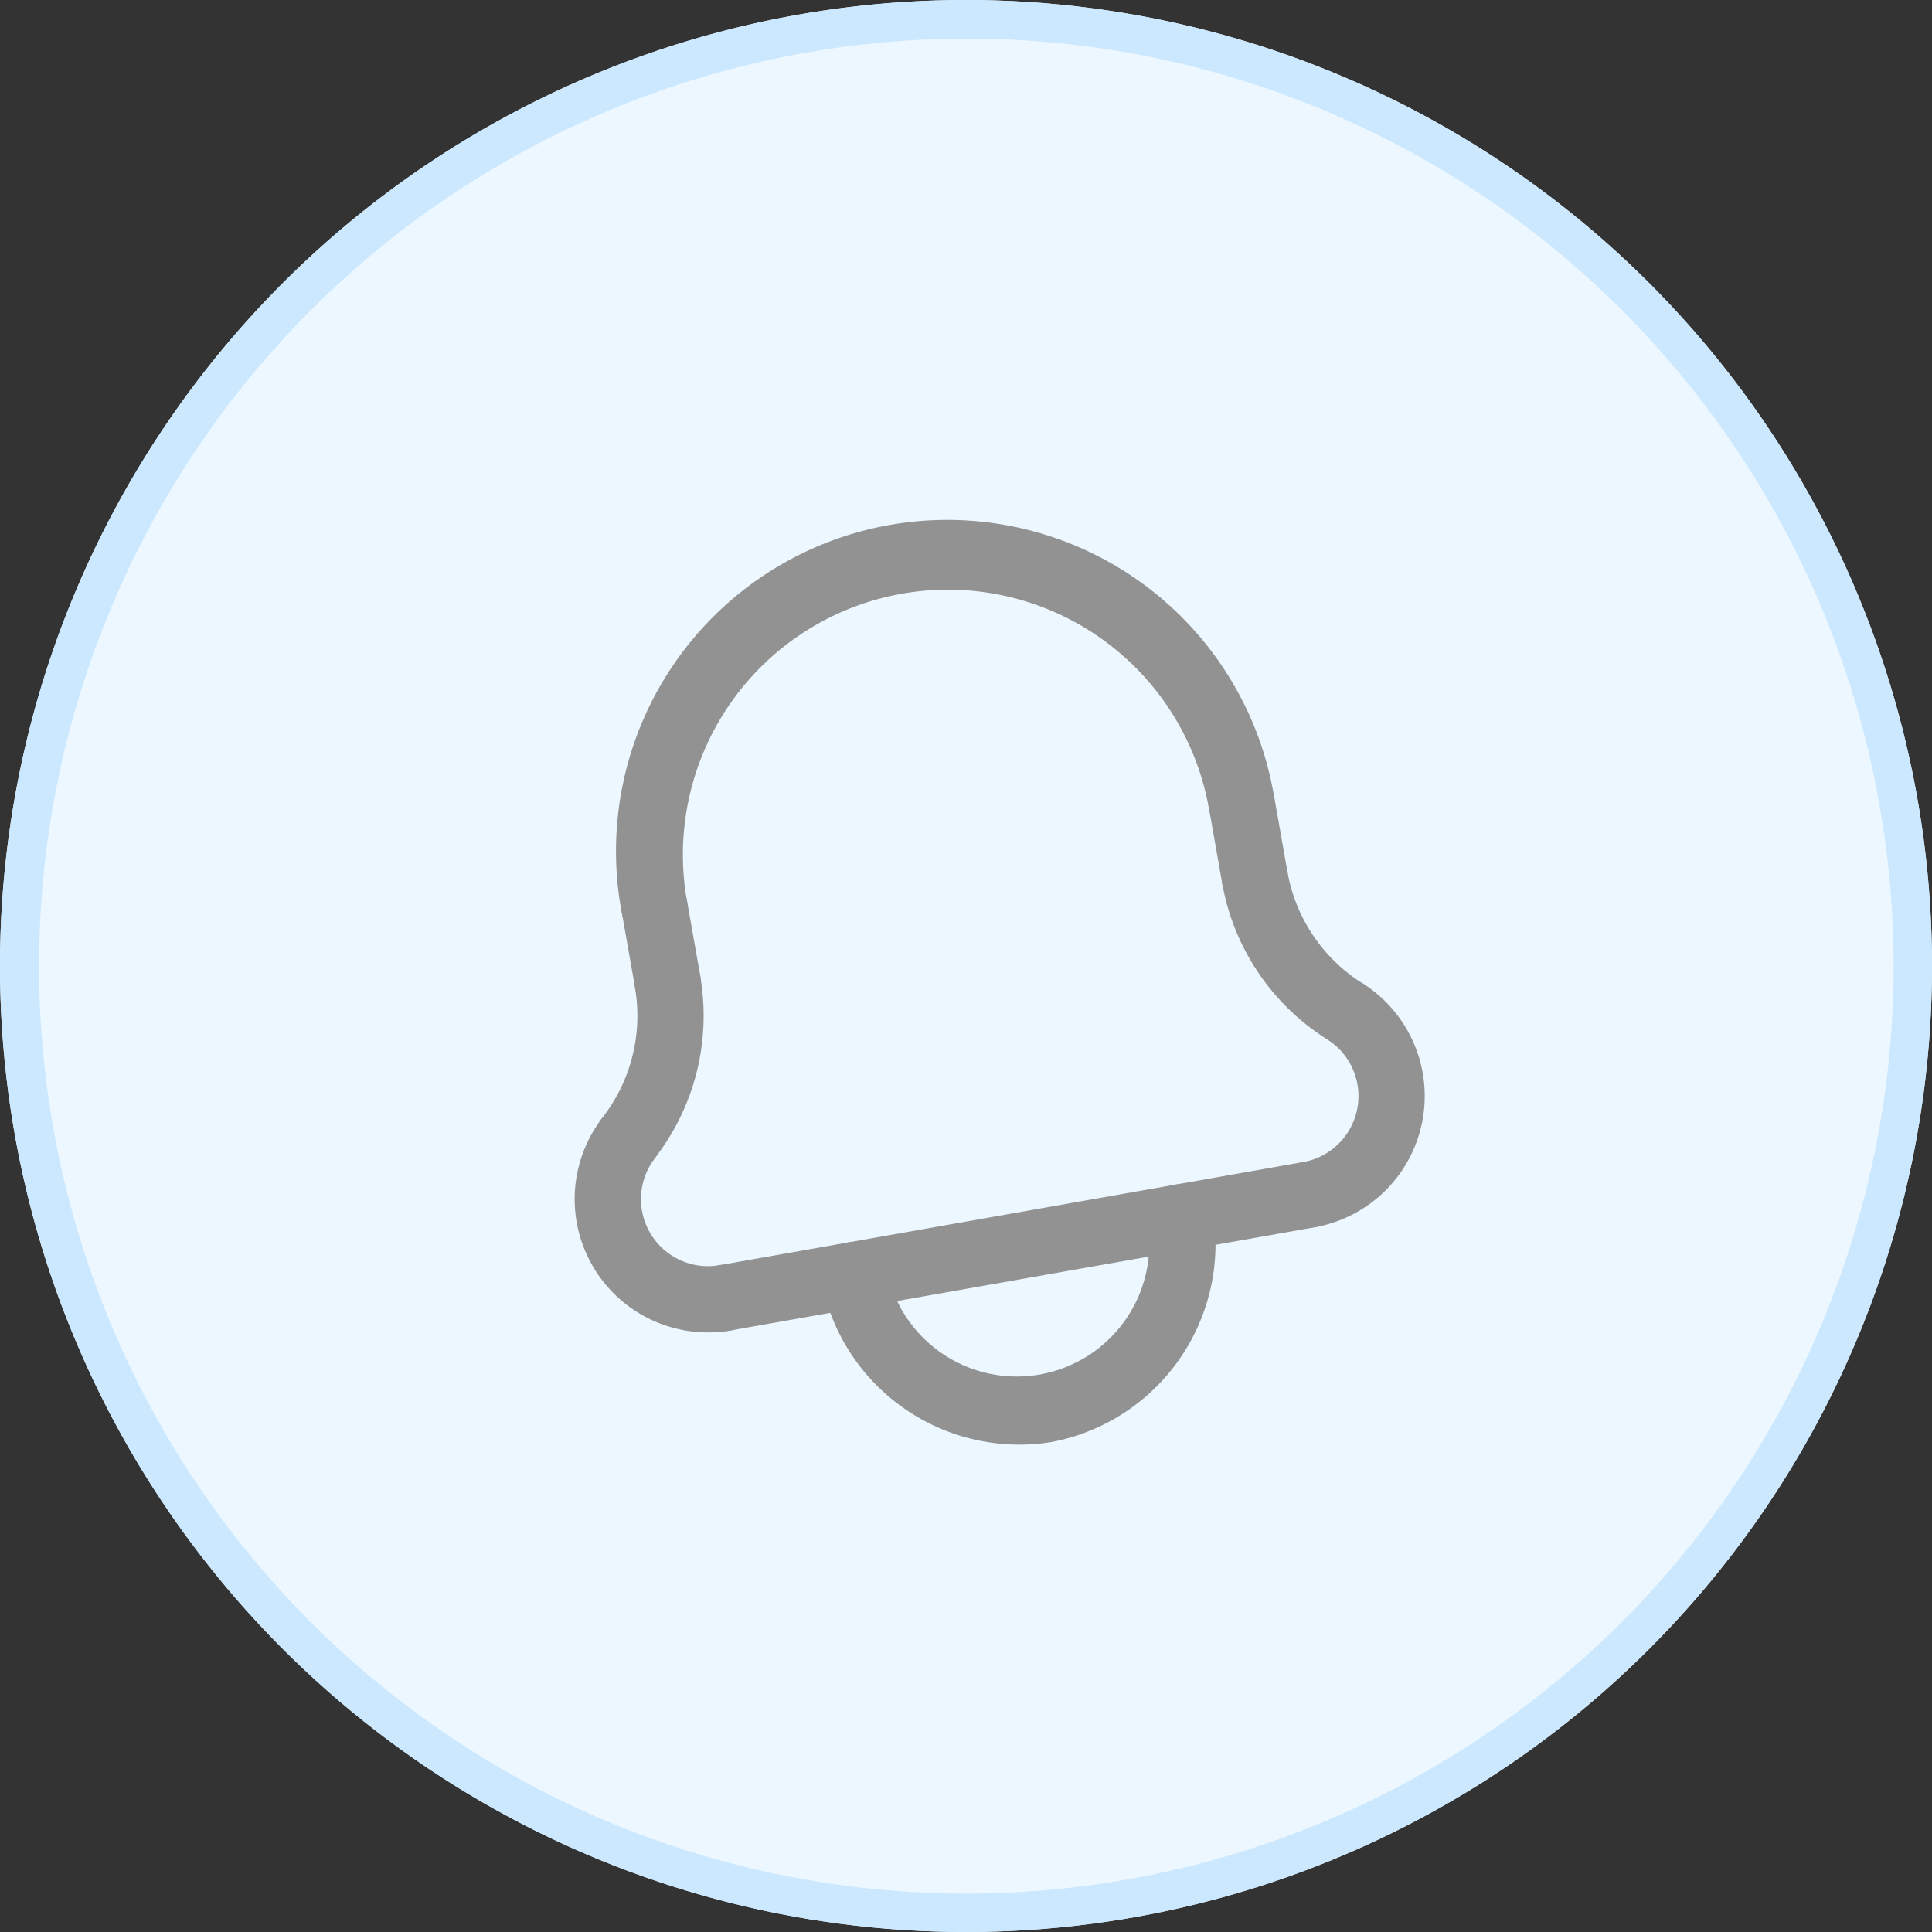 <svg xmlns="http://www.w3.org/2000/svg" width="50" height="50" viewBox="0 0 50 50"><rect x="0" y="0" width="50" height="50" fill="#333333" stroke="none"/><g transform="translate(-654 -318)"><circle cx="25" cy="25" r="25" transform="translate(654 318)" fill="#ecf7ff"/><path d="M25,1a24.007,24.007,0,0,0-9.342,46.114A24.006,24.006,0,0,0,34.342,2.886,23.849,23.849,0,0,0,25,1m0-1A25,25,0,1,1,0,25,25,25,0,0,1,25,0Z" transform="translate(654 318)" fill="#cbe8ff"/><g transform="matrix(0.985, -0.174, 0.174, 0.985, 659.43, 330.726)"><g transform="translate(8.601 4)"><path d="M28.283,13.428a.857.857,0,0,1-.857-.857,6.857,6.857,0,1,0-13.715,0,.857.857,0,0,1-1.714,0,8.572,8.572,0,1,1,17.143,0A.857.857,0,0,1,28.283,13.428Z" transform="translate(-11.997 -4)" fill="#929292"/></g><g transform="translate(24.03 17.511)"><g transform="translate(0 0)"><path d="M48.855,41.729a.857.857,0,0,1,0-1.714A1.735,1.735,0,0,0,50,37.022a.857.857,0,0,1,1.143-1.278,3.448,3.448,0,0,1-2.286,5.984Z" transform="translate(-47.998 -35.526)" fill="#929292"/></g></g><g transform="translate(24.03 11.714)"><g transform="translate(0)"><path d="M48.855,25.678A.857.857,0,0,1,48,24.821V22.857a.857.857,0,1,1,1.714,0v1.964A.857.857,0,0,1,48.855,25.678Z" transform="translate(-47.998 -22)" fill="#929292"/></g></g><g transform="translate(24.03 13.678)"><g transform="translate(0)"><path d="M50.569,32.13A.853.853,0,0,1,50,31.912a6.007,6.007,0,0,1-2-4.472.857.857,0,1,1,1.714,0,4.292,4.292,0,0,0,1.428,3.195.857.857,0,0,1-.572,1.5Z" transform="translate(-47.998 -26.583)" fill="#929292"/></g></g><g transform="translate(8.601 11.714)"><path d="M12.855,25.678A.857.857,0,0,1,12,24.821V22.857a.857.857,0,0,1,1.714,0v1.964A.857.857,0,0,1,12.855,25.678Z" transform="translate(-11.998 -22)" fill="#929292"/></g><g transform="translate(6.887 13.678)"><path d="M8.856,32.13a.857.857,0,0,1-.572-1.5,4.291,4.291,0,0,0,1.428-3.195.857.857,0,0,1,1.714,0,6.007,6.007,0,0,1-2,4.472A.851.851,0,0,1,8.856,32.13Z" transform="translate(-7.998 -26.582)" fill="#929292"/></g><g transform="translate(12.03 22)"><path d="M25.141,52A5.212,5.212,0,0,1,20,46.856a.857.857,0,1,1,1.714,0,3.429,3.429,0,0,0,6.857,0,.857.857,0,1,1,1.714,0A5.212,5.212,0,0,1,25.141,52Z" transform="translate(-19.998 -45.999)" fill="#929292"/></g><g transform="translate(6.053 17.512)"><g transform="translate(0 0)"><path d="M9.458,41.73a3.448,3.448,0,0,1-2.286-5.984.857.857,0,1,1,1.143,1.278,1.735,1.735,0,0,0,1.143,2.992.857.857,0,1,1,0,1.713Z" transform="translate(-6.053 -35.528)" fill="#929292"/></g></g><g transform="translate(8.601 22)"><path d="M28.284,47.713H12.855a.857.857,0,1,1,0-1.714H28.284a.857.857,0,1,1,0,1.714Z" transform="translate(-11.998 -45.999)" fill="#929292"/></g></g></g></svg>